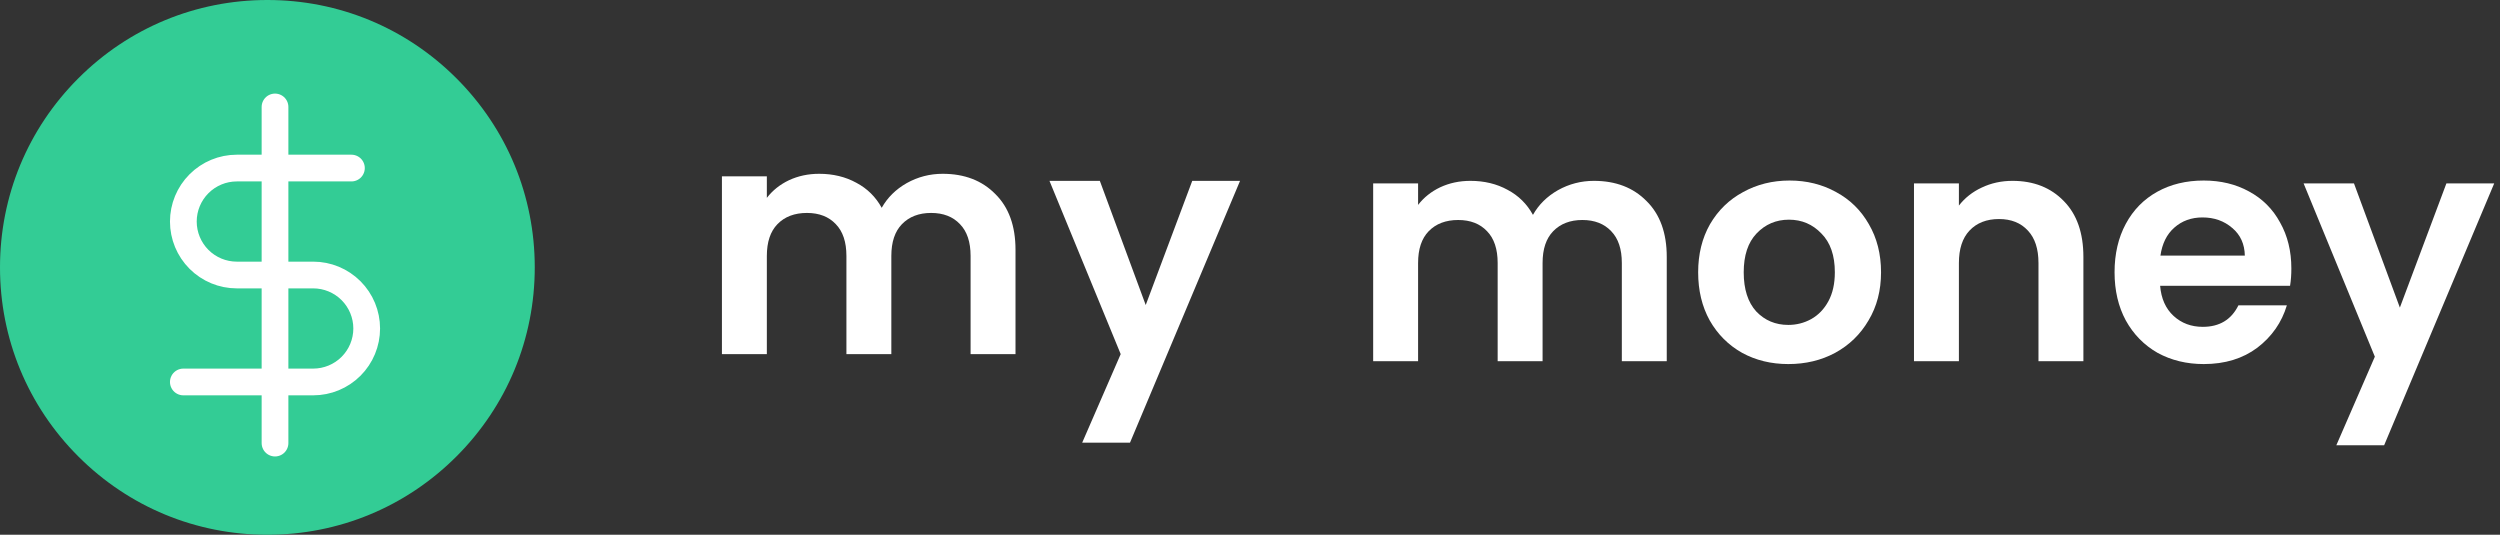 <svg width="187" height="40" viewBox="0 0 187 40" fill="none" xmlns="http://www.w3.org/2000/svg">
<rect x="0" y="0" width="187" height="40" fill="#333333" stroke="none"/>
<path d="M119.225 13.528C120.857 13.528 122.169 14.032 123.161 15.04C124.169 16.032 124.673 17.424 124.673 19.216V27.016H121.313V19.672C121.313 18.632 121.049 17.84 120.521 17.296C119.993 16.736 119.273 16.456 118.361 16.456C117.449 16.456 116.721 16.736 116.177 17.296C115.649 17.84 115.385 18.632 115.385 19.672V27.016H112.025V19.672C112.025 18.632 111.761 17.84 111.233 17.296C110.705 16.736 109.985 16.456 109.073 16.456C108.145 16.456 107.409 16.736 106.865 17.296C106.337 17.84 106.073 18.632 106.073 19.672V27.016H102.713V13.72H106.073V15.328C106.505 14.768 107.057 14.328 107.729 14.008C108.417 13.688 109.169 13.528 109.985 13.528C111.025 13.528 111.953 13.752 112.769 14.2C113.585 14.632 114.217 15.256 114.665 16.072C115.097 15.304 115.721 14.688 116.537 14.224C117.369 13.76 118.265 13.528 119.225 13.528Z" fill="white"/>
<path d="M133.766 27.232C132.486 27.232 131.334 26.952 130.31 26.392C129.286 25.816 128.478 25.008 127.886 23.968C127.31 22.928 127.022 21.728 127.022 20.368C127.022 19.008 127.318 17.808 127.91 16.768C128.518 15.728 129.342 14.928 130.382 14.368C131.422 13.792 132.582 13.504 133.862 13.504C135.142 13.504 136.302 13.792 137.342 14.368C138.382 14.928 139.198 15.728 139.79 16.768C140.398 17.808 140.702 19.008 140.702 20.368C140.702 21.728 140.39 22.928 139.766 23.968C139.158 25.008 138.326 25.816 137.27 26.392C136.23 26.952 135.062 27.232 133.766 27.232ZM133.766 24.304C134.374 24.304 134.942 24.16 135.47 23.872C136.014 23.568 136.446 23.12 136.766 22.528C137.086 21.936 137.246 21.216 137.246 20.368C137.246 19.104 136.91 18.136 136.238 17.464C135.582 16.776 134.774 16.432 133.814 16.432C132.854 16.432 132.046 16.776 131.39 17.464C130.75 18.136 130.43 19.104 130.43 20.368C130.43 21.632 130.742 22.608 131.366 23.296C132.006 23.968 132.806 24.304 133.766 24.304Z" fill="white"/>
<path d="M150.534 13.528C152.118 13.528 153.398 14.032 154.374 15.04C155.35 16.032 155.838 17.424 155.838 19.216V27.016H152.478V19.672C152.478 18.616 152.214 17.808 151.686 17.248C151.158 16.672 150.438 16.384 149.526 16.384C148.598 16.384 147.862 16.672 147.318 17.248C146.79 17.808 146.526 18.616 146.526 19.672V27.016H143.166V13.72H146.526V15.376C146.974 14.8 147.542 14.352 148.23 14.032C148.934 13.696 149.702 13.528 150.534 13.528Z" fill="white"/>
<path d="M171.393 20.08C171.393 20.56 171.361 20.992 171.297 21.376H161.577C161.657 22.336 161.993 23.088 162.585 23.632C163.177 24.176 163.905 24.448 164.769 24.448C166.017 24.448 166.905 23.912 167.433 22.84H171.057C170.673 24.12 169.937 25.176 168.849 26.008C167.761 26.824 166.425 27.232 164.841 27.232C163.561 27.232 162.409 26.952 161.385 26.392C160.377 25.816 159.585 25.008 159.009 23.968C158.449 22.928 158.169 21.728 158.169 20.368C158.169 18.992 158.449 17.784 159.009 16.744C159.569 15.704 160.353 14.904 161.361 14.344C162.369 13.784 163.529 13.504 164.841 13.504C166.105 13.504 167.233 13.776 168.225 14.32C169.233 14.864 170.009 15.64 170.553 16.648C171.113 17.64 171.393 18.784 171.393 20.08ZM167.913 19.12C167.897 18.256 167.585 17.568 166.977 17.056C166.369 16.528 165.625 16.264 164.745 16.264C163.913 16.264 163.209 16.52 162.633 17.032C162.073 17.528 161.729 18.224 161.601 19.12H167.913Z" fill="white"/>
<path d="M186.566 13.72L178.334 33.304H174.758L177.638 26.68L172.31 13.72H176.078L179.51 23.008L182.99 13.72H186.566Z" fill="white"/>
<path d="M92.756 13.528L84.524 33.112H80.948L83.828 26.488L78.5 13.528H82.268L85.7 22.816L89.18 13.528H92.756Z" fill="white"/>
<path d="M70.512 13C72.144 13 73.456 13.504 74.448 14.512C75.456 15.504 75.96 16.896 75.96 18.688V26.488H72.6V19.144C72.6 18.104 72.336 17.312 71.808 16.768C71.28 16.208 70.56 15.928 69.648 15.928C68.736 15.928 68.008 16.208 67.464 16.768C66.936 17.312 66.672 18.104 66.672 19.144V26.488H63.312V19.144C63.312 18.104 63.048 17.312 62.52 16.768C61.992 16.208 61.272 15.928 60.36 15.928C59.432 15.928 58.696 16.208 58.152 16.768C57.624 17.312 57.36 18.104 57.36 19.144V26.488H54V13.192H57.36V14.8C57.792 14.24 58.344 13.8 59.016 13.48C59.704 13.16 60.456 13 61.272 13C62.312 13 63.24 13.224 64.056 13.672C64.872 14.104 65.504 14.728 65.952 15.544C66.384 14.776 67.008 14.16 67.824 13.696C68.656 13.232 69.552 13 70.512 13Z" fill="white"/>
<path d="M34.142 5.858C30.365 2.08 25.342 0 20 0C14.658 0 9.635 2.08 5.858 5.858C2.08 9.635 0 14.658 0 20C0 25.342 2.08 30.365 5.858 34.142C9.635 37.92 14.658 40 20 40C25.342 40 30.365 37.92 34.142 34.142C37.92 30.365 40 25.342 40 20C40 14.658 37.92 9.635 34.142 5.858Z" fill="#33CC95"/>
<g clip-path="url(#clip0)">
<path d="M20.571 8V33.143" stroke="white" stroke-width="2" stroke-linecap="round" stroke-linejoin="round"/>
<path d="M26.286 12.571H17.714C16.653 12.571 15.636 12.993 14.886 13.743C14.136 14.493 13.714 15.511 13.714 16.571C13.714 17.632 14.136 18.65 14.886 19.4C15.636 20.15 16.653 20.571 17.714 20.571H23.429C24.489 20.571 25.507 20.993 26.257 21.743C27.007 22.493 27.429 23.511 27.429 24.571C27.429 25.632 27.007 26.65 26.257 27.4C25.507 28.15 24.489 28.571 23.429 28.571H13.714" stroke="white" stroke-width="2" stroke-linecap="round" stroke-linejoin="round"/>
</g>
<defs>
<clipPath id="clip0">
<rect width="27.429" height="27.429" fill="white" transform="translate(6.857 6.857)"/>
</clipPath>
</defs>
</svg>
